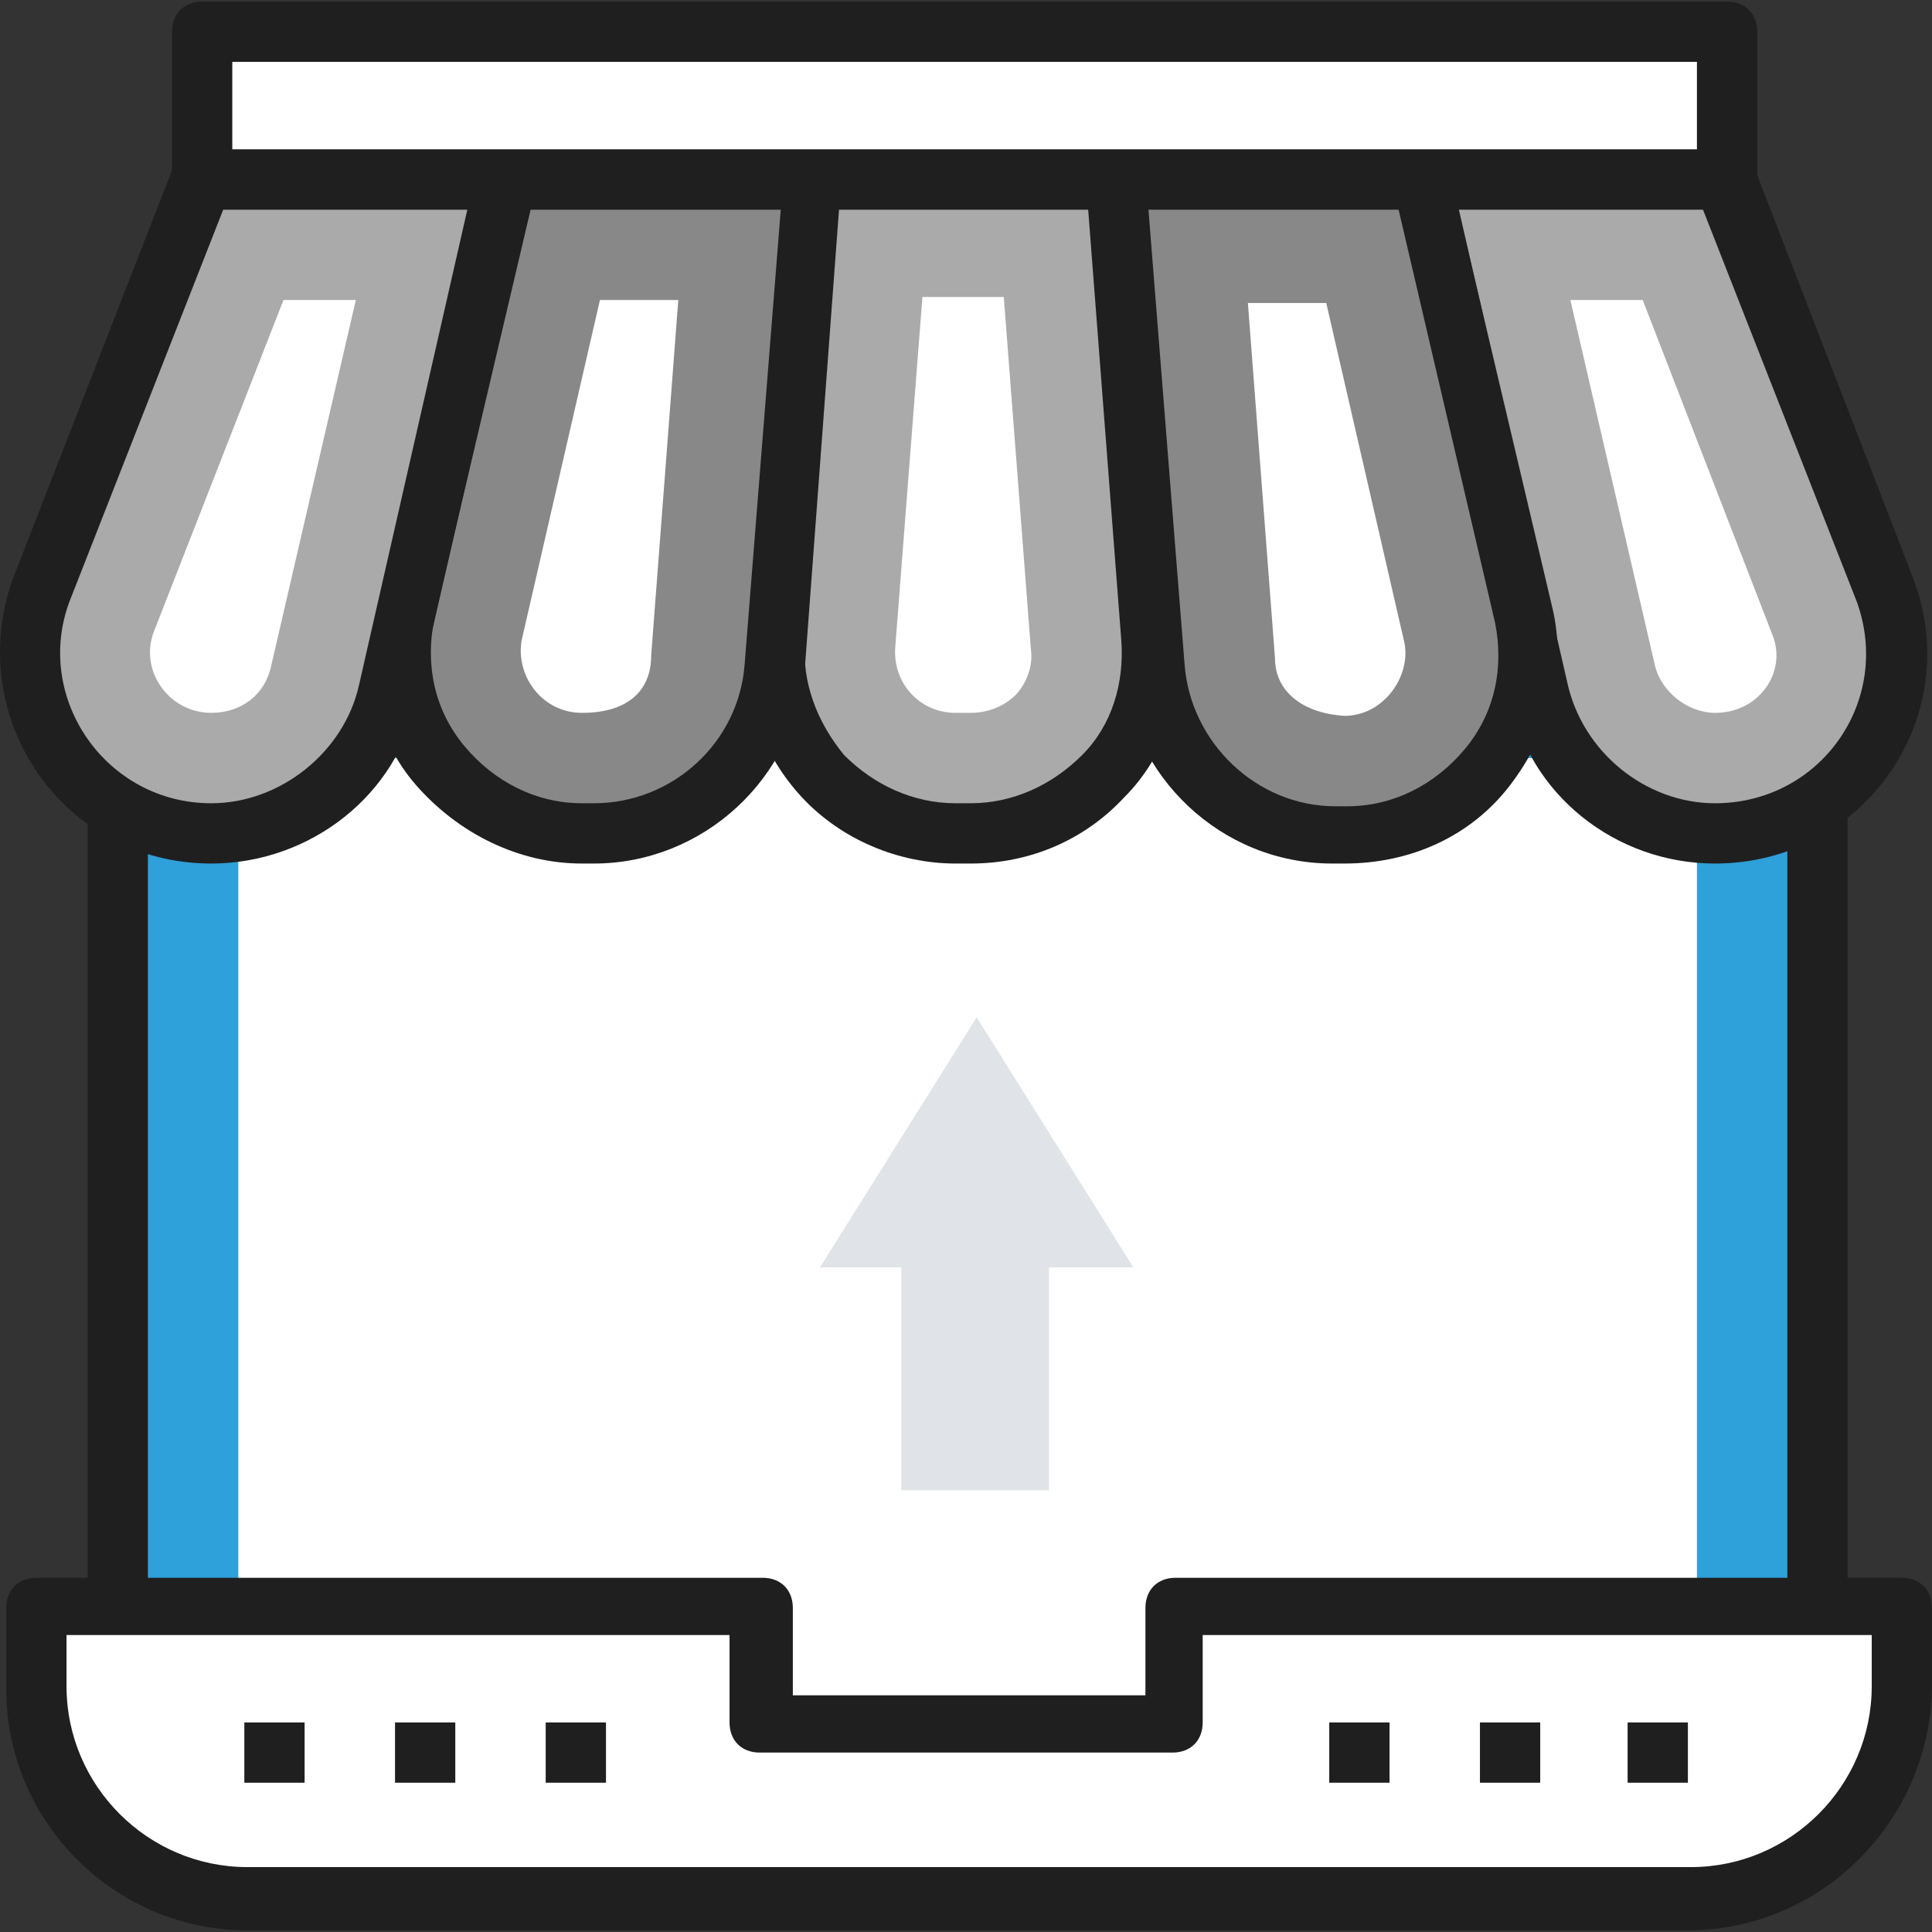<?xml version="1.0"?>
<svg xmlns="http://www.w3.org/2000/svg" xmlns:xlink="http://www.w3.org/1999/xlink" version="1.1" id="Capa_1" x="0px" y="0px" viewBox="0 0 504.97 504.97" style="enable-background:new 0 0 504.97 504.97;" xml:space="preserve" width="512px" height="512px" class=""><rect x="0" y="0" width="504.97" height="504.97" fill="#333333" stroke="none"/><g><rect x="30.779" y="166.627" style="fill:#2EA0DA" width="444.258" height="291.446" data-original="#2EA0DA" class="active-path" data-old_color="##0D6DB"/><path style="fill:#1F1F1F" d="M475.038,465.95H30.779c-4.726,0-7.877-3.151-7.877-7.877V166.627c0-4.726,3.151-7.877,7.877-7.877  h444.258c4.726,0,7.877,3.151,7.877,7.877v291.446C482.915,462.799,478.976,465.95,475.038,465.95z M38.656,450.196h428.505V174.503  H38.656V450.196z" data-original="#183651" class="" data-old_color="#202021"/><g>
	<rect x="62.287" y="198.134" style="fill:#FFFFFF;" width="381.243" height="259.938" data-original="#FFFFFF" class=""/>
	<path style="fill:#FFFFFF;" d="M306.472,419.476v30.72H198.558v-30.72H9.512v21.268c0,30.72,24.418,55.138,55.138,55.138h377.305   c30.72,0,55.138-24.418,55.138-55.138v-21.268H306.472z" data-original="#FFFFFF" class=""/>
</g><g>
	<path style="fill:#1F1F1F" d="M441.167,504.547H64.65c-34.658,0-63.015-28.357-63.015-63.015v-21.268   c0-4.726,3.151-7.877,7.877-7.877h189.834c4.726,0,7.877,3.151,7.877,7.877v22.843h92.16v-22.843c0-4.726,3.151-7.877,7.877-7.877   h189.834c4.726,0,7.877,3.151,7.877,7.877v21.268C504.182,476.19,475.826,504.547,441.167,504.547z M17.389,427.353v13.391   c0,25.994,21.268,47.262,47.262,47.262h377.305c25.994,0,47.262-21.268,47.262-47.262v-13.391H314.349v22.843   c0,4.726-3.151,7.877-7.877,7.877H198.558c-4.726,0-7.877-3.151-7.877-7.877v-22.843H17.389z" data-original="#183651" class="" data-old_color="#202021"/>
	<rect x="347.432" y="450.196" style="fill:#1F1F1F" width="15.754" height="15.754" data-original="#183651" class="" data-old_color="#202021"/>
	<rect x="386.816" y="450.196" style="fill:#1F1F1F" width="15.754" height="15.754" data-original="#183651" class="" data-old_color="#202021"/>
	<rect x="425.413" y="450.196" style="fill:#1F1F1F" width="15.754" height="15.754" data-original="#183651" class="" data-old_color="#202021"/>
	<rect x="63.862" y="450.196" style="fill:#1F1F1F" width="15.754" height="15.754" data-original="#183651" class="" data-old_color="#202021"/>
	<rect x="103.247" y="450.196" style="fill:#1F1F1F" width="15.754" height="15.754" data-original="#183651" class="" data-old_color="#202021"/>
	<rect x="142.632" y="450.196" style="fill:#1F1F1F" width="15.754" height="15.754" data-original="#183651" class="" data-old_color="#202021"/>
</g><path style="fill:#AAAAAA" d="M448.256,217.827L448.256,217.827c33.083,0,55.926-32.295,44.898-63.803L451.407,46.897H371.85  l30.72,133.908C407.296,202.86,426.201,217.827,448.256,217.827z" data-original="#F06151" class="" data-old_color="#aaaaaa"/><path style="fill:#1F1F1F" d="M448.256,225.704c-25.994,0-48.837-18.117-53.563-43.323l-30.72-133.908  c-0.788-2.363,0-4.726,1.575-6.302c1.575-1.575,3.938-3.151,6.302-3.151h79.557c3.151,0,6.302,2.363,7.089,4.726l41.748,107.914  C513.635,187.894,486.853,225.704,448.256,225.704z M381.302,54.774l28.357,123.668c3.938,18.117,20.48,31.508,38.597,31.508  c27.569,0,46.474-26.782,37.022-52.775l-40.172-102.4L381.302,54.774L381.302,54.774z" data-original="#183651" class="" data-old_color="#202021"/><path style="fill:#FFFFFF;" d="M448.256,186.319c-7.089,0-14.178-5.514-15.754-12.603l-22.055-95.311h18.905l33.871,87.434  C467.161,175.291,460.072,186.319,448.256,186.319z" data-original="#FFFFFF" class=""/><path style="fill:#888888" d="M349.007,217.827h3.151c29.932,0,52.775-27.569,46.474-57.502L371.85,46.897h-80.345l9.452,126.818  C303.321,198.922,323.801,217.827,349.007,217.827z" data-original="#FBBD5E" class="" data-old_color="#FBBD5E"/><path style="fill:#1F1F1F" d="M351.37,225.704h-3.151c-29.145,0-52.775-22.843-55.138-51.2l-9.452-126.818  c0-2.363,0.788-4.726,2.363-6.302c1.575-1.575,3.938-2.363,5.514-2.363h79.557c3.938,0,7.089,2.363,7.877,6.302l26.782,113.428  c3.938,16.542-0.788,33.083-11.028,46.474C384.453,218.614,368.699,225.704,351.37,225.704z M300.17,54.774l9.452,118.942  c1.575,20.48,18.905,37.022,39.385,37.022h3.151c11.815,0,22.843-5.514,30.72-14.966c7.877-9.452,10.24-21.268,7.877-33.083  L365.549,54.774H300.17z" data-original="#183651" class="" data-old_color="#202021"/><path style="fill:#FFFFFF;" d="M333.253,172.14l-7.089-92.948h20.48l20.48,89.009c1.575,8.665-5.514,18.905-15.754,18.905  C339.555,186.319,333.253,180.017,333.253,172.14z" data-original="#FFFFFF" class=""/><path style="fill:#AAAAAA" d="M249.758,217.827h3.938c27.569,0,48.837-23.631,47.262-50.412l-9.452-120.517h-79.557l-9.452,120.517  C200.921,194.984,222.189,217.827,249.758,217.827z" data-original="#F06151" class="" data-old_color="#aaaaaa"/><path style="fill:#1F1F1F" d="M253.696,225.704h-3.938c-14.966,0-29.932-6.302-40.172-17.329  c-10.24-11.028-15.754-25.994-14.966-41.748l9.452-120.517c0-3.938,3.938-7.089,7.877-7.089h79.557c3.938,0,7.877,3.151,7.877,7.089  l9.452,120.517c0.788,14.966-3.938,30.72-14.966,41.748C283.629,219.402,269.45,225.704,253.696,225.704z M219.038,54.774  l-8.665,112.64c-0.788,11.028,3.151,21.268,10.24,29.932c7.877,7.877,18.117,12.603,29.145,12.603h3.938  c11.028,0,21.268-4.726,29.145-12.603s11.028-18.905,10.24-29.932l-8.665-112.64H219.038z" data-original="#183651" class="" data-old_color="#202021"/><path style="fill:#FFFFFF;" d="M249.758,186.319c-9.452,0-16.542-7.877-15.754-17.329l7.089-91.372h21.268l7.089,92.16  c0.788,5.514-2.363,10.24-3.938,11.815c-1.575,1.575-5.514,4.726-11.815,4.726H249.758z" data-original="#FFFFFF" class=""/><path style="fill:#888888" d="M152.084,217.827h3.151c25.206,0,45.686-18.905,47.262-44.111l9.452-126.818h-79.557L105.61,160.325  C99.309,190.257,122.152,217.827,152.084,217.827z" data-original="#FBBD5E" class="" data-old_color="#FBBD5E"/><path style="fill:#1F1F1F" d="M155.235,225.704h-3.151c-16.542,0-32.295-7.877-43.323-20.48  c-11.028-12.603-14.178-29.932-11.028-46.474l26.782-113.428c0.788-3.938,3.938-6.302,7.877-6.302h79.557  c2.363,0,3.938,0.788,5.514,2.363c1.575,1.575,2.363,3.938,2.363,6.302l-9.452,126.818  C208.01,203.648,183.592,225.704,155.235,225.704z M138.693,54.774L113.487,161.9c-2.363,11.815,0,23.631,7.877,33.083  c7.877,9.452,18.905,14.966,30.72,14.966h3.151c20.48,0,37.809-15.754,39.385-36.234l9.452-118.942  C204.072,54.774,138.693,54.774,138.693,54.774z" data-original="#183651" class="" data-old_color="#202021"/><path style="fill:#FFFFFF;" d="M152.084,186.319c-10.24,0-17.329-9.452-15.754-18.905l20.48-89.009h20.48l-7.089,92.948  C170.201,180.017,164.687,186.319,152.084,186.319z" data-original="#FFFFFF" class=""/><path style="fill:#AAAAAA" d="M55.198,217.827L55.198,217.827c22.055,0,41.748-15.754,46.474-37.022l30.72-133.908H52.835  L11.087,154.811C-0.728,185.531,22.115,217.827,55.198,217.827z" data-original="#F06151" class="" data-old_color="#aaaaaa"/><path style="fill:#1F1F1F" d="M55.198,225.704c-38.597,0-64.591-37.809-51.988-74.043L44.958,44.534  c0.788-3.151,3.938-4.726,7.089-4.726h79.557c2.363,0,4.726,0.788,6.302,3.151c1.575,1.575,2.363,3.938,1.575,6.302l-30.72,133.908  C104.035,207.587,81.192,225.704,55.198,225.704z M58.349,54.774l-40.172,102.4c-9.452,25.206,9.452,52.775,37.022,52.775  c18.117,0,34.658-13.391,38.597-30.72l28.357-124.455H58.349z" data-original="#183651" class="" data-old_color="#202021"/><g>
	<path style="fill:#FFFFFF;" d="M55.198,186.319c-11.028,0-18.905-11.028-14.966-21.268l33.871-86.646h18.905l-22.055,95.311   C69.376,181.593,63.075,186.319,55.198,186.319z" data-original="#FFFFFF" class=""/>
	<rect x="52.835" y="8.3" style="fill:#FFFFFF;" width="398.572" height="38.597" data-original="#FFFFFF" class=""/>
</g><path style="fill:#1F1F1F" d="M451.407,54.774H52.835c-4.726,0-7.877-3.151-7.877-7.877V8.3c0-4.726,3.151-7.877,7.877-7.877  h398.572c4.726,0,7.877,3.151,7.877,7.877v38.597C459.284,51.624,455.345,54.774,451.407,54.774z M60.712,39.02H443.53V16.177  H60.712V39.02z" data-original="#183651" class="" data-old_color="#202021"/><polygon style="fill:#E0E4E8" points="255.272,265.876 214.312,331.254 235.579,331.254 235.579,389.544 274.176,389.544   274.176,331.254 296.232,331.254 " data-original="#E0E4E8" class=""/></g> </svg>
